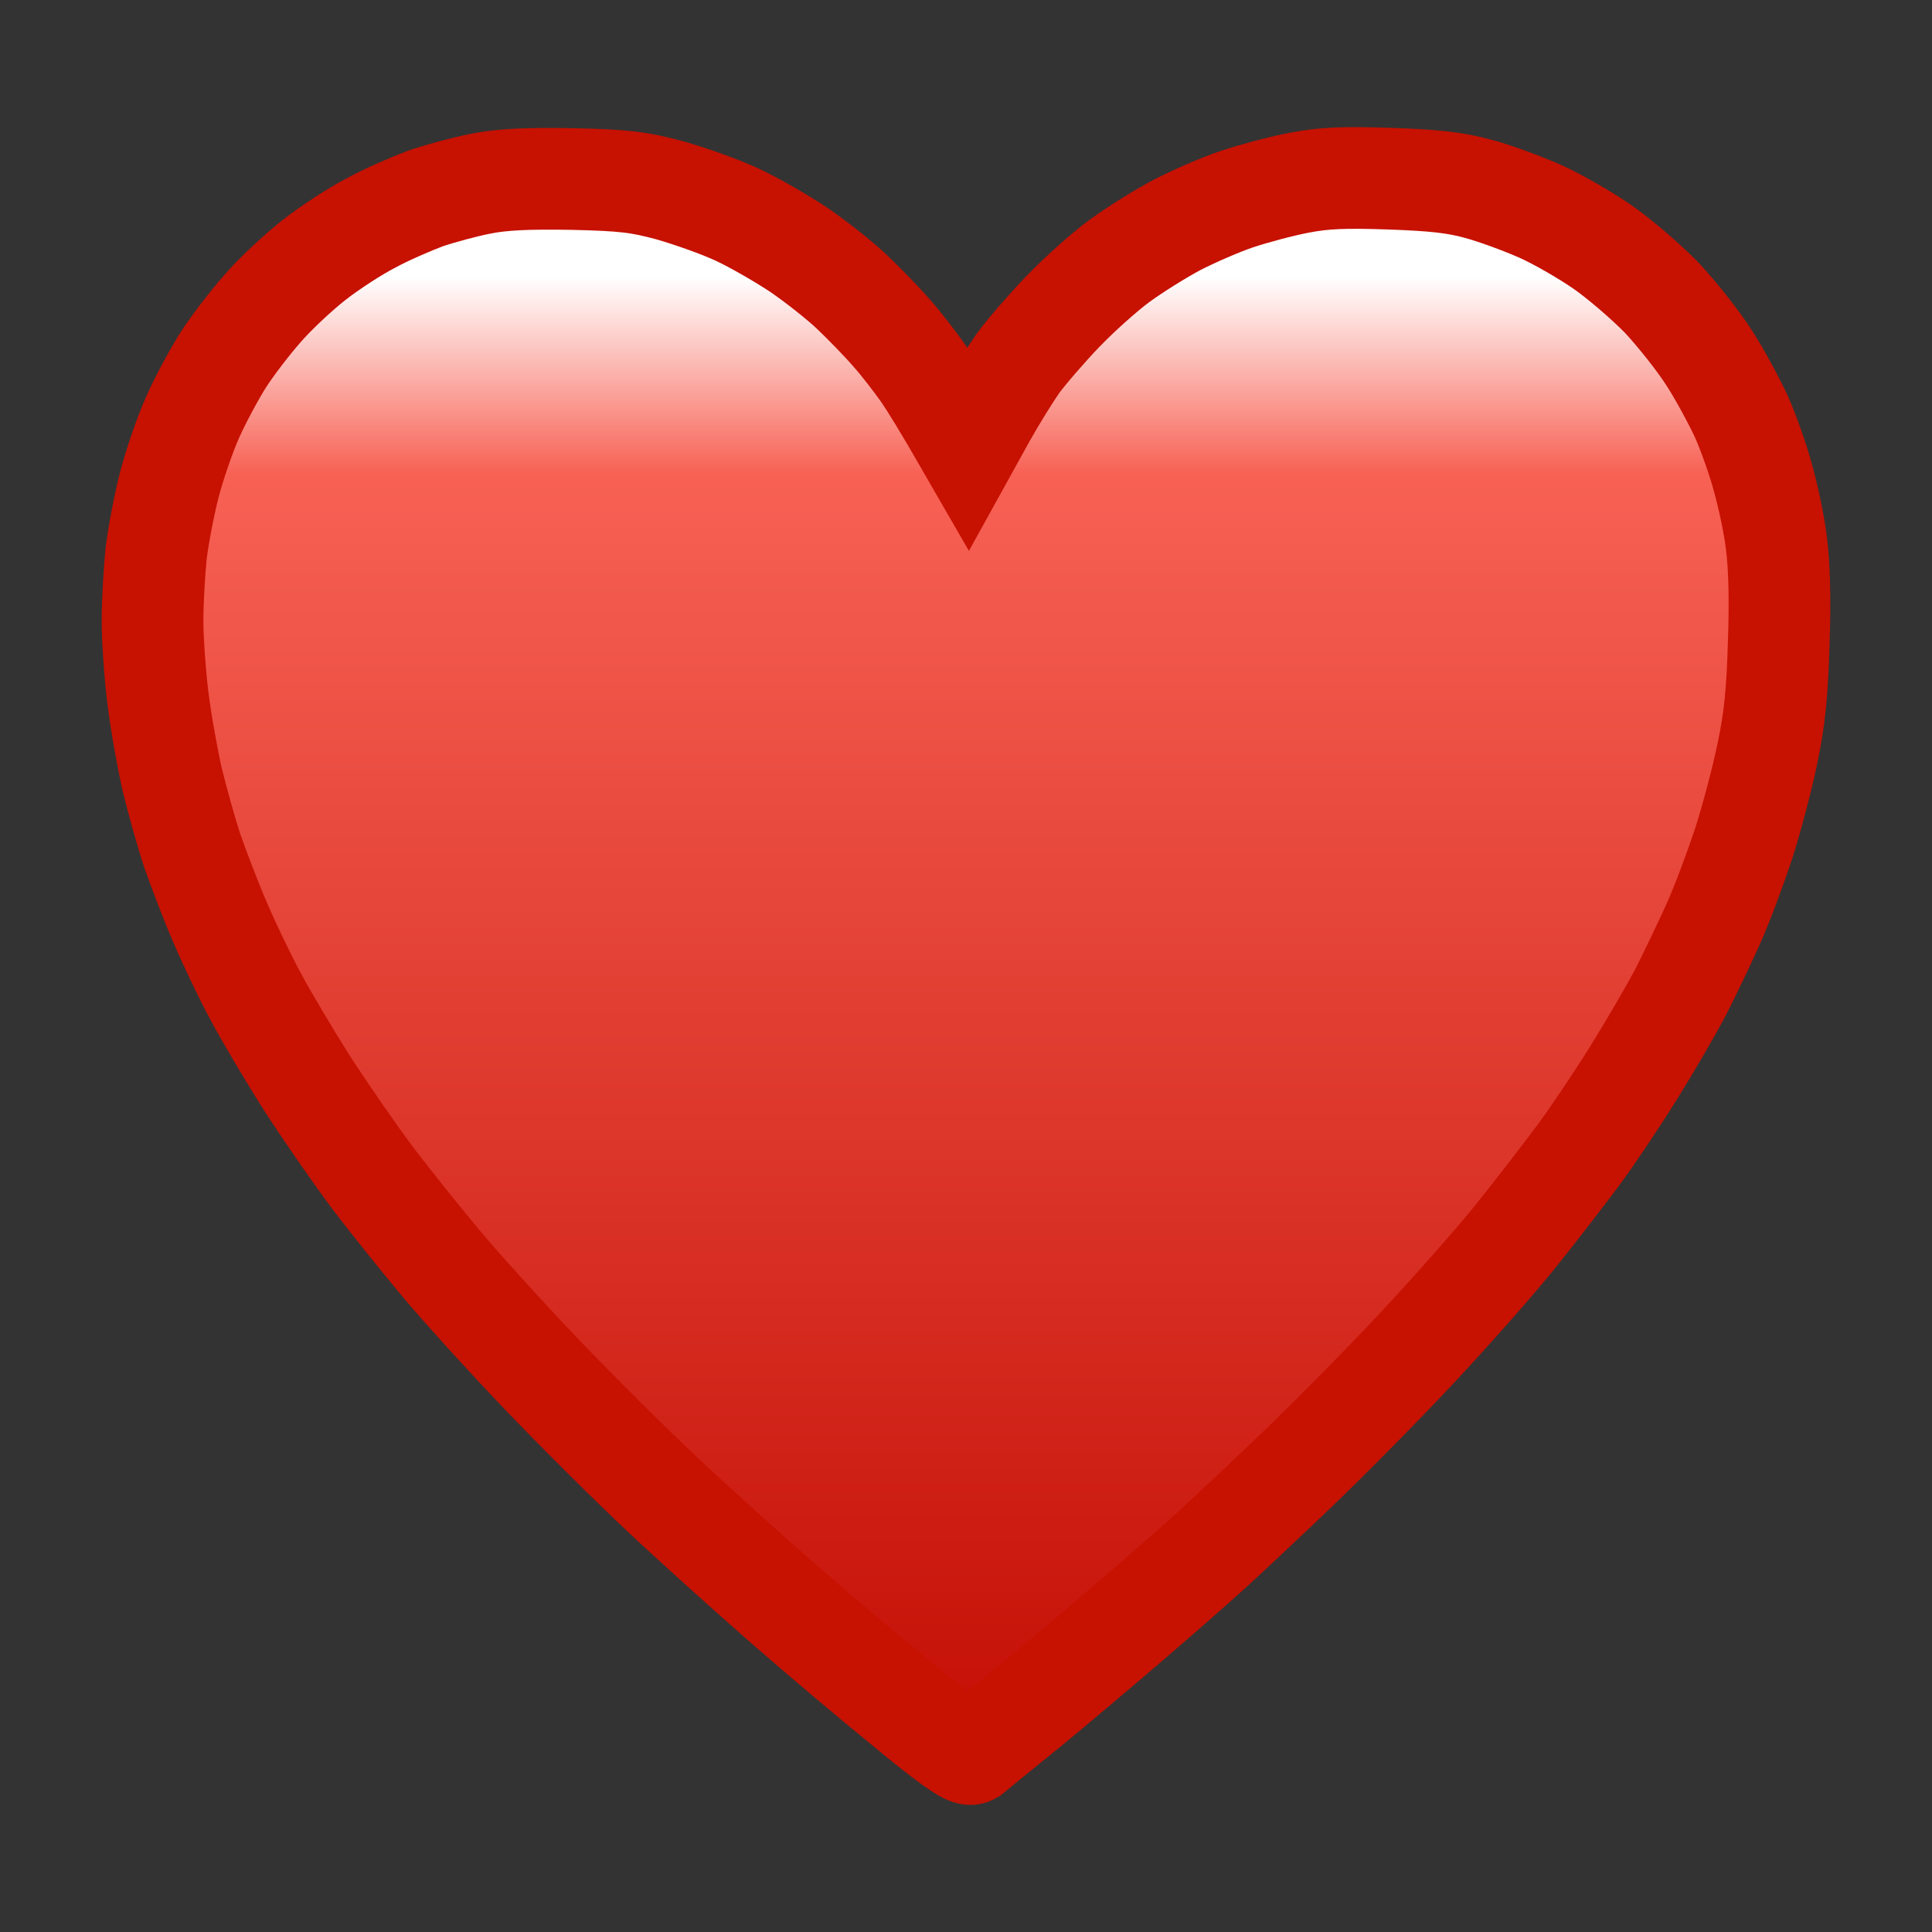 <svg width="38" height="38" viewBox="0 0 38 38" fill="none" xmlns="http://www.w3.org/2000/svg">
<rect x="0" y="0" width="38" height="38" fill="#333333" stroke="none"/>
<path d="M8.373 3.902C8.659 3.805 9.152 3.671 9.466 3.611C9.88 3.529 10.373 3.506 11.252 3.521C12.281 3.544 12.574 3.581 13.181 3.745C13.574 3.857 14.167 4.066 14.503 4.223C14.839 4.38 15.382 4.694 15.718 4.918C16.054 5.149 16.518 5.515 16.754 5.739C16.99 5.963 17.347 6.329 17.54 6.553C17.74 6.777 18.011 7.136 18.154 7.337C18.297 7.546 18.554 7.957 19.04 8.801L19.383 8.181C19.576 7.838 19.862 7.375 20.019 7.151C20.183 6.926 20.576 6.471 20.891 6.142C21.212 5.806 21.712 5.358 22.005 5.142C22.298 4.925 22.813 4.604 23.148 4.425C23.484 4.253 24.013 4.022 24.327 3.917C24.642 3.812 25.192 3.663 25.542 3.596C26.042 3.499 26.442 3.484 27.328 3.514C28.186 3.544 28.621 3.588 29.079 3.715C29.414 3.805 29.957 4.007 30.293 4.156C30.629 4.305 31.172 4.619 31.508 4.85C31.844 5.082 32.365 5.53 32.68 5.851C32.987 6.18 33.408 6.71 33.616 7.038C33.83 7.367 34.109 7.89 34.252 8.196C34.387 8.502 34.58 9.04 34.673 9.391C34.773 9.742 34.895 10.309 34.937 10.66C34.995 11.079 35.016 11.751 34.987 12.602C34.959 13.602 34.909 14.118 34.766 14.805C34.666 15.298 34.452 16.104 34.294 16.597C34.13 17.09 33.866 17.799 33.701 18.165C33.537 18.531 33.244 19.143 33.058 19.509C32.865 19.875 32.444 20.6 32.122 21.115C31.801 21.63 31.315 22.355 31.044 22.721C30.772 23.086 30.215 23.811 29.8 24.326C29.386 24.841 28.5 25.842 27.828 26.559C27.164 27.268 26.113 28.329 25.506 28.911C24.899 29.494 24.156 30.188 23.863 30.457C23.57 30.726 22.863 31.346 22.291 31.838C21.719 32.331 20.791 33.115 20.219 33.586L20.112 33.672C19.586 34.099 19.137 34.462 19.097 34.497C19.033 34.534 18.611 34.236 17.811 33.571C17.147 33.033 16.061 32.115 15.396 31.532C14.732 30.95 13.667 29.994 13.039 29.404C12.41 28.814 11.331 27.739 10.645 27.022C9.952 26.297 9.066 25.319 8.673 24.849C8.28 24.378 7.673 23.624 7.33 23.169C6.987 22.713 6.408 21.877 6.037 21.302C5.672 20.727 5.208 19.942 5.008 19.562C4.808 19.188 4.5 18.546 4.329 18.143C4.157 17.747 3.915 17.112 3.786 16.746C3.664 16.381 3.486 15.738 3.386 15.328C3.293 14.917 3.164 14.2 3.107 13.737C3.05 13.281 3 12.587 3 12.206C3 11.833 3.036 11.235 3.071 10.884C3.114 10.533 3.229 9.928 3.329 9.54C3.429 9.152 3.636 8.547 3.793 8.196C3.95 7.845 4.222 7.345 4.393 7.076C4.565 6.807 4.908 6.359 5.158 6.075C5.401 5.791 5.865 5.358 6.179 5.112C6.494 4.865 7.001 4.537 7.308 4.38C7.608 4.216 8.094 4.007 8.373 3.902Z" fill="url(#paint0_linear_114_2114)" stroke="#C71101" stroke-width="2"/>
<defs>
<linearGradient id="paint0_linear_114_2114" x1="19" y1="3.5" x2="19" y2="34.5" gradientUnits="userSpaceOnUse">
<stop offset="0.063" stop-color="white"/>
<stop offset="0.188" stop-color="#F76154"/>
<stop offset="1" stop-color="#C40E04"/>
</linearGradient>
</defs>
</svg>
